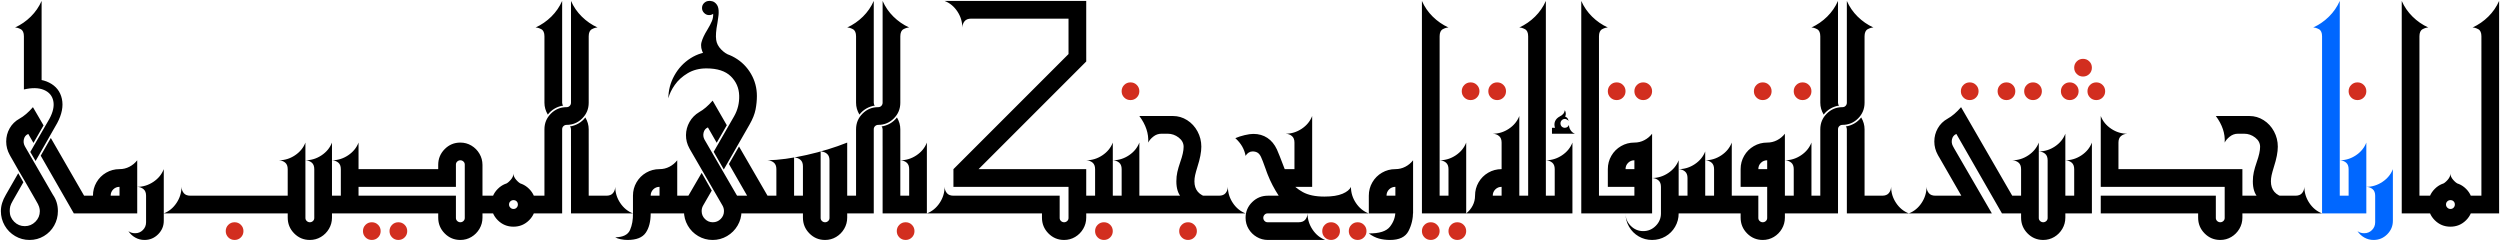 <?xml version="1.0" encoding="UTF-8" standalone="no"?>
<svg
   xmlns:dc="http://purl.org/dc/elements/1.1/"
   xmlns:cc="http://creativecommons.org/ns#"
   xmlns:rdf="http://www.w3.org/1999/02/22-rdf-syntax-ns#"
   xmlns:svg="http://www.w3.org/2000/svg"
   xmlns="http://www.w3.org/2000/svg"
   xmlns:sodipodi="http://sodipodi.sourceforge.net/DTD/sodipodi-0.dtd"
   xmlns:inkscape="http://www.inkscape.org/namespaces/inkscape"
   inkscape:export-ydpi="72"
   inkscape:export-xdpi="72"
   inkscape:export-filename="/Users/khaled/bitmap.png"
   inkscape:version="1.0beta1 (32d4812, 2019-09-19)"
   sodipodi:docname="rana.svg"
   id="svg979"
   height="2720.572"
   width="28240"
   version="1.1">
  <defs
     id="defs983" />
  <sodipodi:namedview
     fit-margin-bottom="10"
     fit-margin-left="10"
     fit-margin-right="10"
     fit-margin-top="10"
     inkscape:current-layer="svg979"
     inkscape:window-maximized="0"
     inkscape:window-y="23"
     inkscape:window-x="0"
     inkscape:cy="1407.0468"
     inkscape:cx="26338.943"
     inkscape:zoom="0.025448478"
     showgrid="false"
     id="namedview981"
     inkscape:window-height="771"
     inkscape:window-width="2048"
     inkscape:pageshadow="2"
     inkscape:pageopacity="0"
     guidetolerance="10"
     gridtolerance="10"
     objecttolerance="10"
     borderopacity="1"
     inkscape:document-rotation="0"
     bordercolor="#666666"
     pagecolor="#ffffff" />
  <path
     inkscape:connector-curvature="0"
     id="path841"
     d="m 2650,2710.571 v 0 q -42,0 -71,-29 -29,-29 -29,-71 v 0 q 0,-42 29,-71 29,-29 71,-29 v 0 q 42,0 71,29 29,29 29,71 v 0 q 0,42 -29,71 -29,29 -71,29 z"
     fill="#d22e1f" />
  <path
     inkscape:connector-curvature="0"
     id="path845"
     d="m 4200,2710.571 v 0 q -42,0 -71,-29 -29,-29 -29,-71 v 0 q 0,-42 29,-71 29,-29 71,-29 v 0 q 42,0 71,29 29,29 29,71 v 0 q 0,42 -29,71 -29,29 -71,29 z m 300,0 v 0 q -42,0 -71,-29 -29,-29 -29,-71 v 0 q 0,-42 29,-71 29,-29 71,-29 v 0 q 42,0 71,29 29,29 29,71 v 0 q 0,42 -29,71 -29,29 -71,29 z"
     fill="#d22e1f" />
  <path
     inkscape:connector-curvature="0"
     id="path865"
     d="m 10230,2710.571 v 0 q -42,0 -71,-29 -29,-29 -29,-71 v 0 q 0,-42 29,-71 29,-29 71,-29 v 0 q 42,0 71,29 29,29 29,71 v 0 q 0,42 -29,71 -29,29 -71,29 z"
     fill="#d22e1f" />
  <path
     inkscape:connector-curvature="0"
     id="path873"
     d="m 12470,2710.571 v 0 q -42,0 -71,-29 -29,-29 -29,-71 v 0 q 0,-42 29,-71 29,-29 71,-29 v 0 q 42,0 71,29 29,29 29,71 v 0 q 0,42 -29,71 -29,29 -71,29 z"
     fill="#d22e1f" />
  <path
     inkscape:connector-curvature="0"
     id="path877"
     d="m 12770,1130.571 v 0 q -42,0 -71,-29 -29,-29 -29,-71 v 0 q 0,-42 29,-71 29,-29 71,-29 v 0 q 42,0 71,29 29,29 29,71 v 0 q 0,42 -29,71 -29,29 -71,29 z"
     fill="#d22e1f" />
  <path
     inkscape:connector-curvature="0"
     id="path887"
     d="m 13420,2710.571 v 0 q -42,0 -71,-29 -29,-29 -29,-71 v 0 q 0,-42 29,-71 29,-29 71,-29 v 0 q 42,0 71,29 29,29 29,71 v 0 q 0,42 -29,71 -29,29 -71,29 z"
     fill="#d22e1f" />
  <path
     inkscape:connector-curvature="0"
     id="path895"
     d="m 15036,2710.571 v 0 q -42,0 -71,-29 -29,-29 -29,-71 v 0 q 0,-42 29,-71 29,-29 71,-29 v 0 q 42,0 71,29 29,29 29,71 v 0 q 0,42 -29,71 -29,29 -71,29 z m 300,0 v 0 q -42,0 -71,-29 -29,-29 -29,-71 v 0 q 0,-42 29,-71 29,-29 71,-29 v 0 q 42,0 71,29 29,29 29,71 v 0 q 0,42 -29,71 -29,29 -71,29 z"
     fill="#d22e1f" />
  <path
     inkscape:connector-curvature="0"
     id="path905"
     d="m 16162,2710.571 v 0 q -42,0 -71,-29 -29,-29 -29,-71 v 0 q 0,-42 29,-71 29,-29 71,-29 v 0 q 42,0 71,29 29,29 29,71 v 0 q 0,42 -29,71 -29,29 -71,29 z m 300,0 v 0 q -42,0 -71,-29 -29,-29 -29,-71 v 0 q 0,-42 29,-71 29,-29 71,-29 v 0 q 42,0 71,29 29,29 29,71 v 0 q 0,42 -29,71 -29,29 -71,29 z"
     fill="#d22e1f" />
  <path
     inkscape:connector-curvature="0"
     id="path911"
     d="m 17012,1030.571 v 0 q 0,42 -29,71 -29,29 -71,29 v 0 q -42,0 -71,-29 -29,-29 -29,-71 v 0 q 0,-42 29,-71 29,-29 71,-29 v 0 q 42,0 71,29 29,29 29,71 z m -300,0 v 0 q 0,42 -29,71 -29,29 -71,29 v 0 q -42,0 -71,-29 -29,-29 -29,-71 v 0 q 0,-42 29,-71 29,-29 71,-29 v 0 q 42,0 71,29 29,29 29,71 z"
     fill="#d22e1f" />
  <path
     inkscape:connector-curvature="0"
     id="path923"
     d="m 18262,1130.571 v 0 q -42,0 -71,-29 -29,-29 -29,-71 v 0 q 0,-42 29,-71 29,-29 71,-29 v 0 q 42,0 71,29 29,29 29,71 v 0 q 0,42 -29,71 -29,29 -71,29 z m 300,0 v 0 q -42,0 -71,-29 -29,-29 -29,-71 v 0 q 0,-42 29,-71 29,-29 71,-29 v 0 q 42,0 71,29 29,29 29,71 v 0 q 0,42 -29,71 -29,29 -71,29 z"
     fill="#d22e1f" />
  <path
     inkscape:connector-curvature="0"
     id="path931"
     d="m 19912,1130.571 v 0 q -42,0 -71,-29 -29,-29 -29,-71 v 0 q 0,-42 29,-71 29,-29 71,-29 v 0 q 42,0 71,29 29,29 29,71 v 0 q 0,42 -29,71 -29,29 -71,29 z"
     fill="#d22e1f" />
  <path
     inkscape:connector-curvature="0"
     id="path935"
     d="m 20362,1130.571 v 0 q -42,0 -71,-29 -29,-29 -29,-71 v 0 q 0,-42 29,-71 29,-29 71,-29 v 0 q 42,0 71,29 29,29 29,71 v 0 q 0,42 -29,71 -29,29 -71,29 z"
     fill="#d22e1f" />
  <path
     inkscape:connector-curvature="0"
     id="path945"
     d="m 22250,1130.571 v 0 q -42,0 -71,-29 -29,-29 -29,-71 v 0 q 0,-42 29,-71 29,-29 71,-29 v 0 q 42,0 71,29 29,29 29,71 v 0 q 0,42 -29,71 -29,29 -71,29 z"
     fill="#d22e1f" />
  <path
     inkscape:connector-curvature="0"
     id="path949"
     d="m 22665,1130.571 v 0 q -42,0 -71,-29 -29,-29 -29,-71 v 0 q 0,-42 29,-71 29,-29 71,-29 v 0 q 42,0 71,29 29,29 29,71 v 0 q 0,42 -29,71 -29,29 -71,29 z m 300,0 v 0 q -42,0 -71,-29 -29,-29 -29,-71 v 0 q 0,-42 29,-71 29,-29 71,-29 v 0 q 42,0 71,29 29,29 29,71 v 0 q 0,42 -29,71 -29,29 -71,29 z"
     fill="#d22e1f" />
  <path
     inkscape:connector-curvature="0"
     id="path953"
     d="m 23380,1130.571 v 0 q -42,0 -71,-29 -29,-29 -29,-71 v 0 q 0,-42 29,-71 29,-29 71,-29 v 0 q 42,0 71,29 29,29 29,71 v 0 q 0,42 -29,71 -29,29 -71,29 z m 300,0 v 0 q -42,0 -71,-29 -29,-29 -29,-71 v 0 q 0,-42 29,-71 29,-29 71,-29 v 0 q 42,0 71,29 29,29 29,71 v 0 q 0,42 -29,71 -29,29 -71,29 z m -150,-266 v 0 q -42,0 -71,-29 -29,-29 -29,-71 v 0 q 0,-42 29,-71 29,-29 71,-29 v 0 q 42,0 71,29 29,29 29,71 v 0 q 0,42 -29,71 -29,29 -71,29 z"
     fill="#d22e1f" />
  <path
     inkscape:connector-curvature="0"
     id="path965"
     d="m 26630,1130.571 v 0 q -42,0 -71,-29 -29,-29 -29,-71 v 0 q 0,-42 29,-71 29,-29 71,-29 v 0 q 42,0 71,29 29,29 29,71 v 0 q 0,42 -29,71 -29,29 -71,29 z"
     fill="#d22e1f" />
  <path
     inkscape:connector-curvature="0"
     style="fill:#0067ff;fill-opacity:1"
     d="m 26812,2710.571 v 0 q -56,0 -104,-27 -48,-27 -78,-73 v 0 q 32,24 76,24 v 0 q 52,0 88,-36 36,-36 36,-88 v 0 -300 q 0,-50 -29,-74 -29,-24 -71,-26 v 0 q 98,0 182,-56 84,-56 118,-144 v 0 300 284 q 0,88 -64,152 -64,64 -154,64 z m -482,-300 v -200 h 200 v -300 q 0,-50 -29,-74 -29,-24 -71,-26 v 0 q 98,0 182,-56 84,-56 118,-144 v 0 300 500 z m 100,0 h -200 V 410.571 q 0,-62 -36,-81 -36,-19 -64,-19 v 0 q 100,-46 178,-123 78,-77 122,-177 v 0 400 z"
     id="path969" />
  <path
     inkscape:connector-curvature="0"
     d="m 28230,2410.571 h -200 V 410.571 q 0,-62 -36,-81 -36,-19 -64,-19 v 0 q 100,-46 178,-123 78,-77 122,-177 v 0 400 z m -340,-200 h 180 v 200 h -180 z m -600,200 v -200 h 192 v 200 z m 390,150 v 0 q -104,0 -177,-73 -73,-73 -73,-177 v 0 q 0,-104 73,-177 73,-73 177,-73 v 0 q 104,0 177,73 73,73 73,177 v 0 q 0,104 -73,177 -73,73 -177,73 z m 0,-200 v 0 q 22,0 36,-15 14,-15 14,-35 v 0 q 0,-22 -14,-36 -14,-14 -36,-14 v 0 q -20,0 -35,14 -15,14 -15,36 v 0 q 0,20 15,35 15,15 35,15 z m -88,-264 v -20 q 24,-8 56,-44 32,-36 32,-72 v 0 q 0,36 32,72 32,36 56,44 v 0 20 z m -462,314 V 410.571 10.571 q 44,100 122,177 78,77 178,123 v 0 q -28,0 -64,19 -36,19 -36,81 v 0 2000 z m -1400,0 v -200 h 200 q 50,0 74,-29 24,-29 26,-71 v 0 q 0,98 56,182 56,84 144,118 v 0 h -300 z m 78,-180 h -302 q -58,-62 -58,-182 v 0 q 0,-56 11,-105 11,-49 33,-113 v 0 q 38,-106 38,-172 v 0 q 0,-62 -56,-105 -56,-43 -124,-43 v 0 h -70 q -52,0 -93,33 -41,33 -57,67 v 0 q 10,-152 -100,-300 v 0 h 380 q 86,0 160,47 74,47 117,127 43,80 43,172 v 0 q 0,92 -44,228 v 0 q -18,58 -26,94 -8,36 -8,70 v 0 q 0,146 156,182 z m -518,180 v -200 h 440 v 200 z m -1560,-400 v -400 -300 q 34,88 118,144 84,56 182,56 v 0 q -42,2 -71,26 -29,24 -29,74 v 0 400 z m 0,400 v -200 h 1300 v 200 z m 0,-500 h 1600 v 200 h -1600 z m 1400,500 v -500 h 200 v 500 z m -50,300 v 0 q -104,0 -177,-74 -73,-74 -73,-178 v 0 -88 h 200 v 92 q 0,20 15,34 15,14 35,14 v 0 q 20,0 35,-14 15,-14 15,-34 v 0 -92 h 200 v 88 q 0,68 -34,126 -34,58 -91,92 -57,34 -125,34 z m -1850,-300 v -200 h 200 v -300 q 0,-50 -29,-74 -29,-24 -71,-26 v 0 q 98,0 182,-56 84,-56 118,-144 v 0 300 500 z m -100,20 v -620 q 0,-50 -29,-74 -29,-24 -71,-26 v 0 q 98,0 182,-56 84,-56 118,-144 v 0 300 600 20 z m -50,280 v 0 q -104,0 -177,-74 -73,-74 -73,-178 v 0 -88 h 200 v 92 q 0,20 15,34 15,14 35,14 v 0 q 20,0 35,-14 15,-14 15,-34 v 0 -92 h 200 v 88 q 0,68 -34,126 -34,58 -91,92 -57,34 -125,34 z m -450,-300 v -200 h 200 v -300 q 0,-50 -29,-74 -29,-24 -71,-26 v 0 q 98,0 182,-56 84,-56 118,-144 v 0 300 500 z m -268,0 h -500 -300 q 88,-34 144,-118 56,-84 56,-182 v 0 q 2,42 26,71 24,29 74,29 v 0 h 500 z m 252,0 -614,-1070 q 76,-42 152,-130 v 0 l 578,1000 z m -714,-642 -10,-18 q -40,-72 -40,-152 0,-80 39,-149 39,-69 111,-109 v 0 l 18,-10 100,174 -22,10 q -36,16 -46,57 -10,41 10,79 v 0 l 10,18 z m 370,642 -374,-650 148,-136 456,786 z m 344,0 v -200 h 116 v 200 z m -1752,-1410 V 410.571 10.571 q 44,100 122,177 78,77 178,123 v 0 q -28,0 -64,19 -36,19 -36,81 v 0 590 z m -300,1410 v -790 h 200 v 790 z m 300,0 v -790 h 200 v 790 z m -300,-1410 V 410.571 q 0,-62 -36,-81 -36,-19 -64,-19 v 0 q 100,-46 178,-123 78,-77 122,-177 v 0 400 590 z m 400,1210 h 300 q 50,0 74,-29 24,-29 26,-71 v 0 q 0,98 56,182 56,84 144,118 v 0 h -300 -300 z m -540,0 h 180 v 200 h -180 z m 352,-1018 v 0 q -52,8 -97,34 -45,26 -77,68 v 0 q -38,-64 -38,-134 v 0 -190 h 200 v 190 q 0,20 12,32 z m 88,-222 h 200 v 190 q 0,104 -73,177 -73,73 -177,73 v 0 q -20,0 -35,14 -15,14 -15,36 v 0 190 h -200 v -190 q 0,-104 73,-177 73,-73 177,-73 v 0 q 22,0 36,-15 14,-15 14,-35 v 0 z m -12,458 v 0 q 52,-8 97,-34 45,-26 77,-68 v 0 q 38,64 38,134 v 0 190 h -200 v -190 q 0,-20 -12,-32 z m -788,982 v -200 h 200 v -300 q 0,-50 -29,-74 -29,-24 -71,-26 v 0 q 98,0 182,-56 84,-56 118,-144 v 0 300 500 z m -100,0 v -400 h 200 v 400 z m -440,0 v -200 h 340 v 200 z m 390,300 v 0 q -104,0 -177,-74 -73,-74 -73,-178 v 0 -88 h 200 v 92 q 0,20 15,34 15,14 35,14 v 0 q 20,0 35,-14 15,-14 15,-34 v 0 -92 h 200 v 88 q 0,68 -34,126 -34,58 -91,92 -57,34 -125,34 z m 50,-700 v -400 h 200 v 400 z m -300,100 v -200 h 500 v 200 z m 300,-480 v -20 q 60,0 112,-27 52,-27 88,-73 v 0 120 z m -100,300 h -200 v -20 q 0,-82 40,-151 40,-69 109,-109 69,-40 151,-40 v 0 h 20 v 200 h -20 q -42,0 -71,29 -29,29 -29,71 v 0 z m -900,480 v 0 q 0,82 -40,151 -40,69 -109,109 -69,40 -151,40 v 0 q -82,0 -151,-40 -69,-40 -109,-109 -40,-69 -40,-151 v 0 q 0,82 59,141 59,59 141,59 v 0 q 82,0 141,-59 59,-59 59,-141 v 0 -300 q 0,-50 -29,-74 -29,-24 -71,-26 v 0 q 98,0 182,-56 84,-56 118,-144 v 0 300 z m -200,0 v -200 h 800 v 200 z m 300,0 v -400 q 0,-50 -29,-74 -29,-24 -71,-26 v 0 q 98,0 182,-56 84,-56 118,-144 v 0 300 400 z m 300,0 v -500 q 0,-50 -29,-74 -29,-24 -71,-26 v 0 q 98,0 182,-56 84,-56 118,-144 v 0 300 500 z m -1400,0 v -200 h 700 v 200 z m 500,0 v -400 h 200 v 400 z m 0,-400 v -400 h 200 v 400 z m -300,100 v -200 h 500 v 200 z m 300,-480 v -20 q 60,0 112,-27 52,-27 88,-73 v 0 120 z m -100,300 h -200 v -20 q 0,-82 40,-151 40,-69 109,-109 69,-40 151,-40 v 0 h 20 v 200 h -20 q -42,0 -71,29 -29,29 -29,71 v 0 z m -500,480 V 410.571 10.571 q 44,100 122,177 78,77 178,123 v 0 q -28,0 -64,19 -36,19 -36,81 v 0 2000 z m -500,0 v -200 h 200 v -300 q 0,-50 -29,-74 -29,-24 -71,-26 v 0 q 98,0 182,-56 84,-56 118,-144 v 0 300 500 z m 356,-1043 v 0 q -6,-11 -18,-17 -11,-7 -24,-7 v 0 q -20,0 -35,15 -14,15 -14,35 v 0 q 0,21 14,36 15,14 35,14 v 0 q 16,0 29,-9 13,-10 18,-24 v 0 q 0,33 19,61 18,28 48,39 v 0 h -259 v -67 h 34 q -13,-40 1,-74 15,-34 51,-53 v 0 q 30,-15 43,-32 13,-18 16,-40 v 0 q 10,17 11,37 1,19 -7,36 v 0 q 19,7 27,19 8,11 11,31 z m -256,1043 h -200 V 410.571 q 0,-62 -36,-81 -36,-19 -64,-19 v 0 q 100,-46 178,-123 78,-77 122,-177 v 0 400 z m -340,-200 h 180 v 200 h -180 z m -160,200 v -800 q 0,-50 -29,-74 -29,-24 -71,-26 v 0 q 98,0 182,-56 84,-56 118,-144 v 0 300 800 z m -280,0 h -120 q 46,-36 73,-88 27,-52 27,-112 v 0 h 20 z m 280,-100 v -400 h 200 v 400 z m -300,100 v -200 h 500 v 200 z m 300,-480 v -20 q 60,0 112,-27 52,-27 88,-73 v 0 120 z m -100,300 h -200 v -20 q 0,-82 40,-151 40,-69 109,-109 69,-40 151,-40 v 0 h 20 v 200 h -20 q -42,0 -71,29 -29,29 -29,71 v 0 z m -700,180 v -200 h 200 v -300 q 0,-50 -29,-74 -29,-24 -71,-26 v 0 q 98,0 182,-56 84,-56 118,-144 v 0 300 500 z m -100,0 V 410.571 10.571 q 44,100 122,177 78,77 178,123 v 0 q -28,0 -64,19 -36,19 -36,81 v 0 2000 z m -360,300 v 0 q -68,0 -126,-16 -58,-16 -114,-58 v 0 q 178,2 239,-76 61,-78 61,-170 v 0 h 200 q 0,120 -52,220 -52,100 -208,100 z m -240,-300 v -200 h 500 v 200 z m 300,-80 v -420 h 200 v 420 z m 0,-400 v -20 q 60,0 112,-27 52,-27 88,-73 v 0 120 z m -100,300 h -200 v -20 q 0,-82 40,-151 40,-69 109,-109 69,-40 151,-40 v 0 h 20 v 200 h -20 q -42,0 -71,29 -29,29 -29,71 v 0 z m -1240,-120 v -200 h 200 v -300 q 0,-50 -29,-74 -29,-24 -71,-26 v 0 q 98,0 182,-56 84,-56 118,-144 v 0 300 500 z m 248,600 h -348 q -68,0 -126,-34 -58,-34 -92,-91 -34,-57 -34,-125 v 0 q 0,-104 74,-177 74,-73 178,-73 v 0 h 248 v 200 h -252 q -20,0 -34,15 -14,15 -14,35 v 0 q 0,20 14,35 14,15 34,15 v 0 h 352 q 50,0 74,-29 24,-29 26,-71 v 0 q 0,98 56,182 56,84 144,118 v 0 z m -716,-1150 v 0 q 46,-20 105,-34 59,-14 99,-14 v 0 q 90,0 158,45 68,45 108,131 v 0 q 22,48 84,212 v 0 l 6,14 q 28,76 69,140 41,64 133,115 92,51 244,51 v 0 q 130,0 205,-32 75,-32 95,-78 v 0 q 0,98 56,182 56,84 144,118 v 0 h -1030 v -200 h 14 q -76,-116 -124,-238 v 0 q -4,-10 -10,-26 -6,-16 -12,-34 v 0 q -40,-112 -54,-140 v 0 q -16,-34 -39,-48 -23,-14 -57,-14 v 0 q -22,0 -43,13 -21,13 -35,37 v 0 q -20,-114 -116,-200 z m -384,850 v -200 h 200 q 50,0 74,-29 24,-29 26,-71 v 0 q 0,98 56,182 56,84 144,118 v 0 h -300 z m 78,-180 h -302 q -58,-62 -58,-182 v 0 q 0,-56 11,-105 11,-49 33,-113 v 0 q 38,-106 38,-172 v 0 q 0,-62 -56,-105 -56,-43 -124,-43 v 0 h -70 q -52,0 -93,33 -41,33 -57,67 v 0 q 10,-152 -100,-300 v 0 h 380 q 86,0 160,47 74,47 117,127 43,80 43,172 v 0 q 0,92 -44,228 v 0 q -18,58 -26,94 -8,36 -8,70 v 0 q 0,146 156,182 z m -518,180 v -200 h 440 v 200 z m -100,-200 h 180 v 200 h -180 z m -100,0 h 180 v 200 h -180 z m -100,0 h 180 v 200 h -180 z m -360,200 v -200 h 200 v -300 q 0,-50 -29,-74 -29,-24 -71,-26 v 0 q 98,0 182,-56 84,-56 118,-144 v 0 300 500 z m -300,0 v -200 h 200 v -300 q 0,-50 -29,-74 -29,-24 -71,-26 v 0 q 98,0 182,-56 84,-56 118,-144 v 0 300 500 z m -1300,0 h -100 -300 q 88,-34 144,-118 56,-84 56,-182 v 0 q 2,42 26,71 24,29 74,29 v 0 h 100 z m 1400,-1716 -1358,1358 -142,-142 1414,-1414 86,86 z M 10770,2110.571 v -200 h 400 v 200 z M 12130,210.571 h -1160 q -50,0 -74,29 -24,29 -26,71 v 0 q 0,-98 -56,-182 -56,-84 -144,-118 v 0 h 300 1160 z m -60,484 V 10.571 h 200 V 694.571 Z M 10654,2210.571 h 100 v 200 h -100 z m 16,200 v -200 h 1300 v 200 z m 1400,0 v -500 h 200 v 500 z m -1100,-300 v -200 h 1300 v 200 z m 1050,600 v 0 q -104,0 -177,-74 -73,-74 -73,-178 v 0 -88 h 200 v 92 q 0,20 15,34 15,14 35,14 v 0 q 20,0 35,-14 15,-14 15,-34 v 0 -92 h 200 v 88 q 0,68 -34,126 -34,58 -91,92 -57,34 -125,34 z m -1950,-300 v -200 h 200 v -300 q 0,-50 -29,-74 -29,-24 -71,-26 v 0 q 98,0 182,-56 84,-56 118,-144 v 0 300 500 z m -100,-1410 V 410.571 10.571 q 44,100 122,177 78,77 178,123 v 0 q -28,0 -64,19 -36,19 -36,81 v 0 590 z m -300,1410 v -790 h 200 v 790 z m 300,0 v -790 h 200 v 790 z m -300,-1410 V 410.571 q 0,-62 -36,-81 -36,-19 -64,-19 v 0 q 100,-46 178,-123 78,-77 122,-177 v 0 400 590 z m -140,1210 h 180 v 200 h -180 z m 352,-1018 v 0 q -52,8 -97,34 -45,26 -77,68 v 0 q -38,-64 -38,-134 v 0 -190 h 200 v 190 q 0,20 12,32 z m 88,-222 h 200 v 190 q 0,104 -73,177 -73,73 -177,73 v 0 q -20,0 -35,14 -15,14 -15,36 v 0 190 h -200 v -190 q 0,-104 73,-177 73,-73 177,-73 v 0 q 22,0 36,-15 14,-15 14,-35 v 0 z m -12,458 v 0 q 52,-8 97,-34 45,-26 77,-68 v 0 q 38,64 38,134 v 0 190 h -200 v -190 q 0,-20 -12,-32 z m -1188,982 v -500 q 0,-50 -29,-74 -29,-24 -71,-26 v 0 q 194,-4 442,-60 248,-56 458,-140 v 0 300 500 h -200 v -600 q 0,-50 -29,-74 -29,-24 -71,-26 v 0 166 534 h -200 v -532 q 0,-50 -29,-74 -29,-24 -71,-26 v 0 134 498 z m -140,0 v -200 h 540 v 200 z m 690,300 v 0 q -104,0 -177,-74 -73,-74 -73,-178 v 0 -88 h 200 v 92 q 0,20 15,34 15,14 35,14 v 0 q 20,0 35,-14 15,-14 15,-34 v 0 -92 h 200 v 88 q 0,68 -34,126 -34,58 -91,92 -57,34 -125,34 z m -1770,-1600 v 0 q 0,-136 68,-258 68,-122 183,-195 115,-73 249,-73 v 0 q 136,0 251,67 115,67 182,182 67,115 67,251 v 0 q 0,74 -15,152 -15,78 -69,172 v 0 l -290,506 -114,-200 230,-400 q 62,-108 58,-236 -4,-128 -95,-217 -91,-89 -275,-89 v 0 q -120,0 -211,54 -91,54 -146,132 -55,78 -73,152 z m 60,1300 v -200 h 240 v 200 z m 430,-258 -98,170 q -16,28 -16,62 v 0 q 0,52 37,89 37,37 89,37 v 0 q 52,0 89,-37 37,-37 37,-89 v 0 q 0,-34 -16,-62 v 0 l -364,-628 160,-118 362,624 q 56,80 56,184 v 0 q 0,88 -44,163 -44,75 -119,119 -75,44 -163,44 v 0 q -88,0 -163,-44 -75,-44 -118,-119 -43,-75 -43,-163 v 0 q 0,-104 56,-184 v 0 l 144,-248 z m 210,258 v -200 h 420 v 200 z m -452,-716 -10,-18 q -40,-72 -39,-151 1,-79 40,-148 39,-69 109,-111 v 0 l 18,-10 100,174 -22,10 q -36,16 -46,57 -10,41 10,79 v 0 l 10,18 z m 436,158 114,-198 322,556 -166,112 z m -24,-438 -114,198 -198,-346 q 76,-42 152,-130 v 0 z M 8056,154.571 7998,12.571 q 20,-6 49,2 29,8 51,39 22,31 20,91 v 0 q 0,22 -5,53 -5,31 -9,63 v 0 q -24,124 -14,190 v 0 q 8,58 55,107 47,49 101,67 v 0 8 l -298,-20 q -40,-74 -24,-135 16,-61 66,-141 v 0 q 36,-60 52,-99 16,-39 14,-83 z m -46,16 v 0 q -32,0 -56,-24 -24,-24 -24,-56 v 0 q 0,-34 24,-57 24,-23 56,-23 v 0 q 34,0 57,23 23,23 23,57 v 0 q 0,32 -23,56 -23,24 -57,24 z M 7088,2710.571 v 0 q -36,0 -76,-8 -40,-8 -62,-22 v 0 q 132,-2 167,-83 35,-81 33,-187 v 0 -100 h 200 v 100 q 0,138 -56,219 -56,81 -206,81 z m 362,-400 v -400 h 200 v 400 z m -300,100 v -200 h 500 v 200 z m 300,-480 v -20 q 60,0 112,-27 52,-27 88,-73 v 0 120 z m -100,300 h -200 v -20 q 0,-82 40,-151 40,-69 109,-109 69,-40 151,-40 v 0 h 20 v 200 h -20 q -42,0 -71,29 -29,29 -29,71 v 0 z m -900,-1230 V 410.571 10.571 q 44,100 122,177 78,77 178,123 v 0 q -28,0 -64,19 -36,19 -36,81 v 0 590 z m -300,1410 v -790 h 200 v 790 z m 300,0 v -790 h 200 v 790 z m -300,-1410 V 410.571 q 0,-62 -36,-81 -36,-19 -64,-19 v 0 q 100,-46 178,-123 78,-77 122,-177 v 0 400 590 z m 400,1210 h 300 q 50,0 74,-29 24,-29 26,-71 v 0 q 0,98 56,182 56,84 144,118 v 0 h -300 -300 z m -540,0 h 180 v 200 h -180 z m 352,-1018 v 0 q -52,8 -97,34 -45,26 -77,68 v 0 q -38,-64 -38,-134 v 0 -190 h 200 v 190 q 0,20 12,32 z m 88,-222 h 200 v 190 q 0,104 -73,177 -73,73 -177,73 v 0 q -20,0 -35,14 -15,14 -15,36 v 0 190 h -200 v -190 q 0,-104 73,-177 73,-73 177,-73 v 0 q 22,0 36,-15 14,-15 14,-35 v 0 z m -12,458 v 0 q 52,-8 97,-34 45,-26 77,-68 v 0 q 38,64 38,134 v 0 190 h -200 v -190 q 0,-20 -12,-32 z m -1028,982 v -200 h 192 v 200 z m 390,150 v 0 q -104,0 -177,-73 -73,-73 -73,-177 v 0 q 0,-104 73,-177 73,-73 177,-73 v 0 q 104,0 177,73 73,73 73,177 v 0 q 0,104 -73,177 -73,73 -177,73 z m 0,-200 v 0 q 22,0 36,-15 14,-15 14,-35 v 0 q 0,-22 -14,-36 -14,-14 -36,-14 v 0 q -20,0 -35,14 -15,14 -15,36 v 0 q 0,20 15,35 15,15 35,15 z m -88,-264 v -20 q 24,-8 56,-44 32,-36 32,-72 v 0 q 0,36 32,72 32,36 56,44 v 0 20 z m -1862,314 v -500 q 0,-50 -29,-74 -29,-24 -71,-26 v 0 q 98,0 182,-56 84,-56 118,-144 v 0 300 500 z m -140,-200 h 180 v 200 h -180 z m 1540,200 v -500 h 200 v 500 z m -1400,-500 h 1300 v 200 H 3850 Z m 0,500 v -200 h 1300 v 200 z m 1350,-800 v 0 q 68,0 125,34 57,34 91,92 34,58 34,126 v 0 88 h -200 v -92 q 0,-20 -15,-34 -15,-14 -35,-14 v 0 q -20,0 -35,14 -15,14 -15,34 v 0 92 h -200 v -88 q 0,-104 73,-178 73,-74 177,-74 z m 0,1100 v 0 q -104,0 -177,-74 -73,-74 -73,-178 v 0 -88 h 200 v 92 q 0,20 15,34 15,14 35,14 v 0 q 20,0 35,-14 15,-14 15,-34 v 0 -92 h 200 v 88 q 0,68 -34,126 -34,58 -91,92 -57,34 -125,34 z m -1650,-280 v -520 q 0,-50 -29,-74 -29,-24 -71,-26 v 0 q 98,0 182,-56 84,-56 118,-144 v 0 300 500 20 z m -50,280 v 0 q -104,0 -177,-74 -73,-74 -73,-178 v 0 -88 h 200 v 92 q 0,20 15,34 15,14 35,14 v 0 q 20,0 35,-14 15,-14 15,-34 v 0 -92 h 200 v 88 q 0,68 -34,126 -34,58 -91,92 -57,34 -125,34 z m -50,-300 H 2150 1850 q 88,-34 144,-118 56,-84 56,-182 v 0 q 2,42 26,71 24,29 74,29 v 0 h 1100 v -300 q 0,-50 -29,-74 -29,-24 -71,-26 v 0 q 98,0 182,-56 84,-56 118,-144 v 0 300 z m -1818,300 v 0 q -56,0 -104,-27 -48,-27 -78,-73 v 0 q 32,24 76,24 v 0 q 52,0 88,-36 36,-36 36,-88 v 0 -300 q 0,-50 -29,-74 -29,-24 -71,-26 v 0 q 98,0 182,-56 84,-56 118,-144 v 0 300 284 q 0,88 -64,152 -64,64 -154,64 z m -782,-300 v -200 h 700 v 200 z m 500,-100 v -400 h 200 v 400 z m -300,100 v -200 h 500 v 200 z m 300,-480 v -20 q 60,0 112,-27 52,-27 88,-73 v 0 120 z m -100,300 h -200 v -20 q 0,-82 40,-151 40,-69 109,-109 69,-40 151,-40 v 0 h 20 v 200 h -20 q -42,0 -71,29 -29,29 -29,71 v 0 z m -416,180 v -200 h 116 v 200 z m -714,-642 -10,-18 q -40,-72 -40,-152 0,-80 39,-149 39,-69 111,-109 v 0 l 18,-10 100,174 -22,10 q -36,16 -46,57 -10,41 10,79 v 0 l 10,18 z M 270,982.571 v -572 q 0,-62 -36,-81 -36,-19 -64,-19 v 0 q 100,-46 178,-123 78,-77 122,-177 v 0 400 572 z m -48,568 376,650 q 56,80 56,184 v 0 q 0,88 -42,163 -42,75 -116,119 -74,44 -162,44 v 0 q -88,0 -163,-44 -75,-44 -118,-119 -43,-75 -43,-163 v 0 q 0,-90 56,-184 v 0 l 140,-244 58,102 -120,210 q -22,38 -28,62 -6,24 -6,54 v 0 q 0,70 50,120 50,50 120,50 v 0 q 70,0 120,-50 50,-50 50,-120 v 0 q 0,-22 -8,-48 -8,-26 -36,-72 v 0 l -32,-56 -98,-170 -60,-102 -82,-144 -14,-24 z m 120,166 216,-374 q 62,-114 44,-202 -18,-88 -106,-125 -88,-37 -226,-5 v 0 -102 q 170,-34 286,25 116,59 143,183 27,124 -53,274 v 0 l -244,428 z m 36,-102 -158,-274 q 76,-42 152,-130 v 0 l 120,206 z m 82,144 114,-200 376,652 -116,200 z"
     id="path977" />
</svg>
